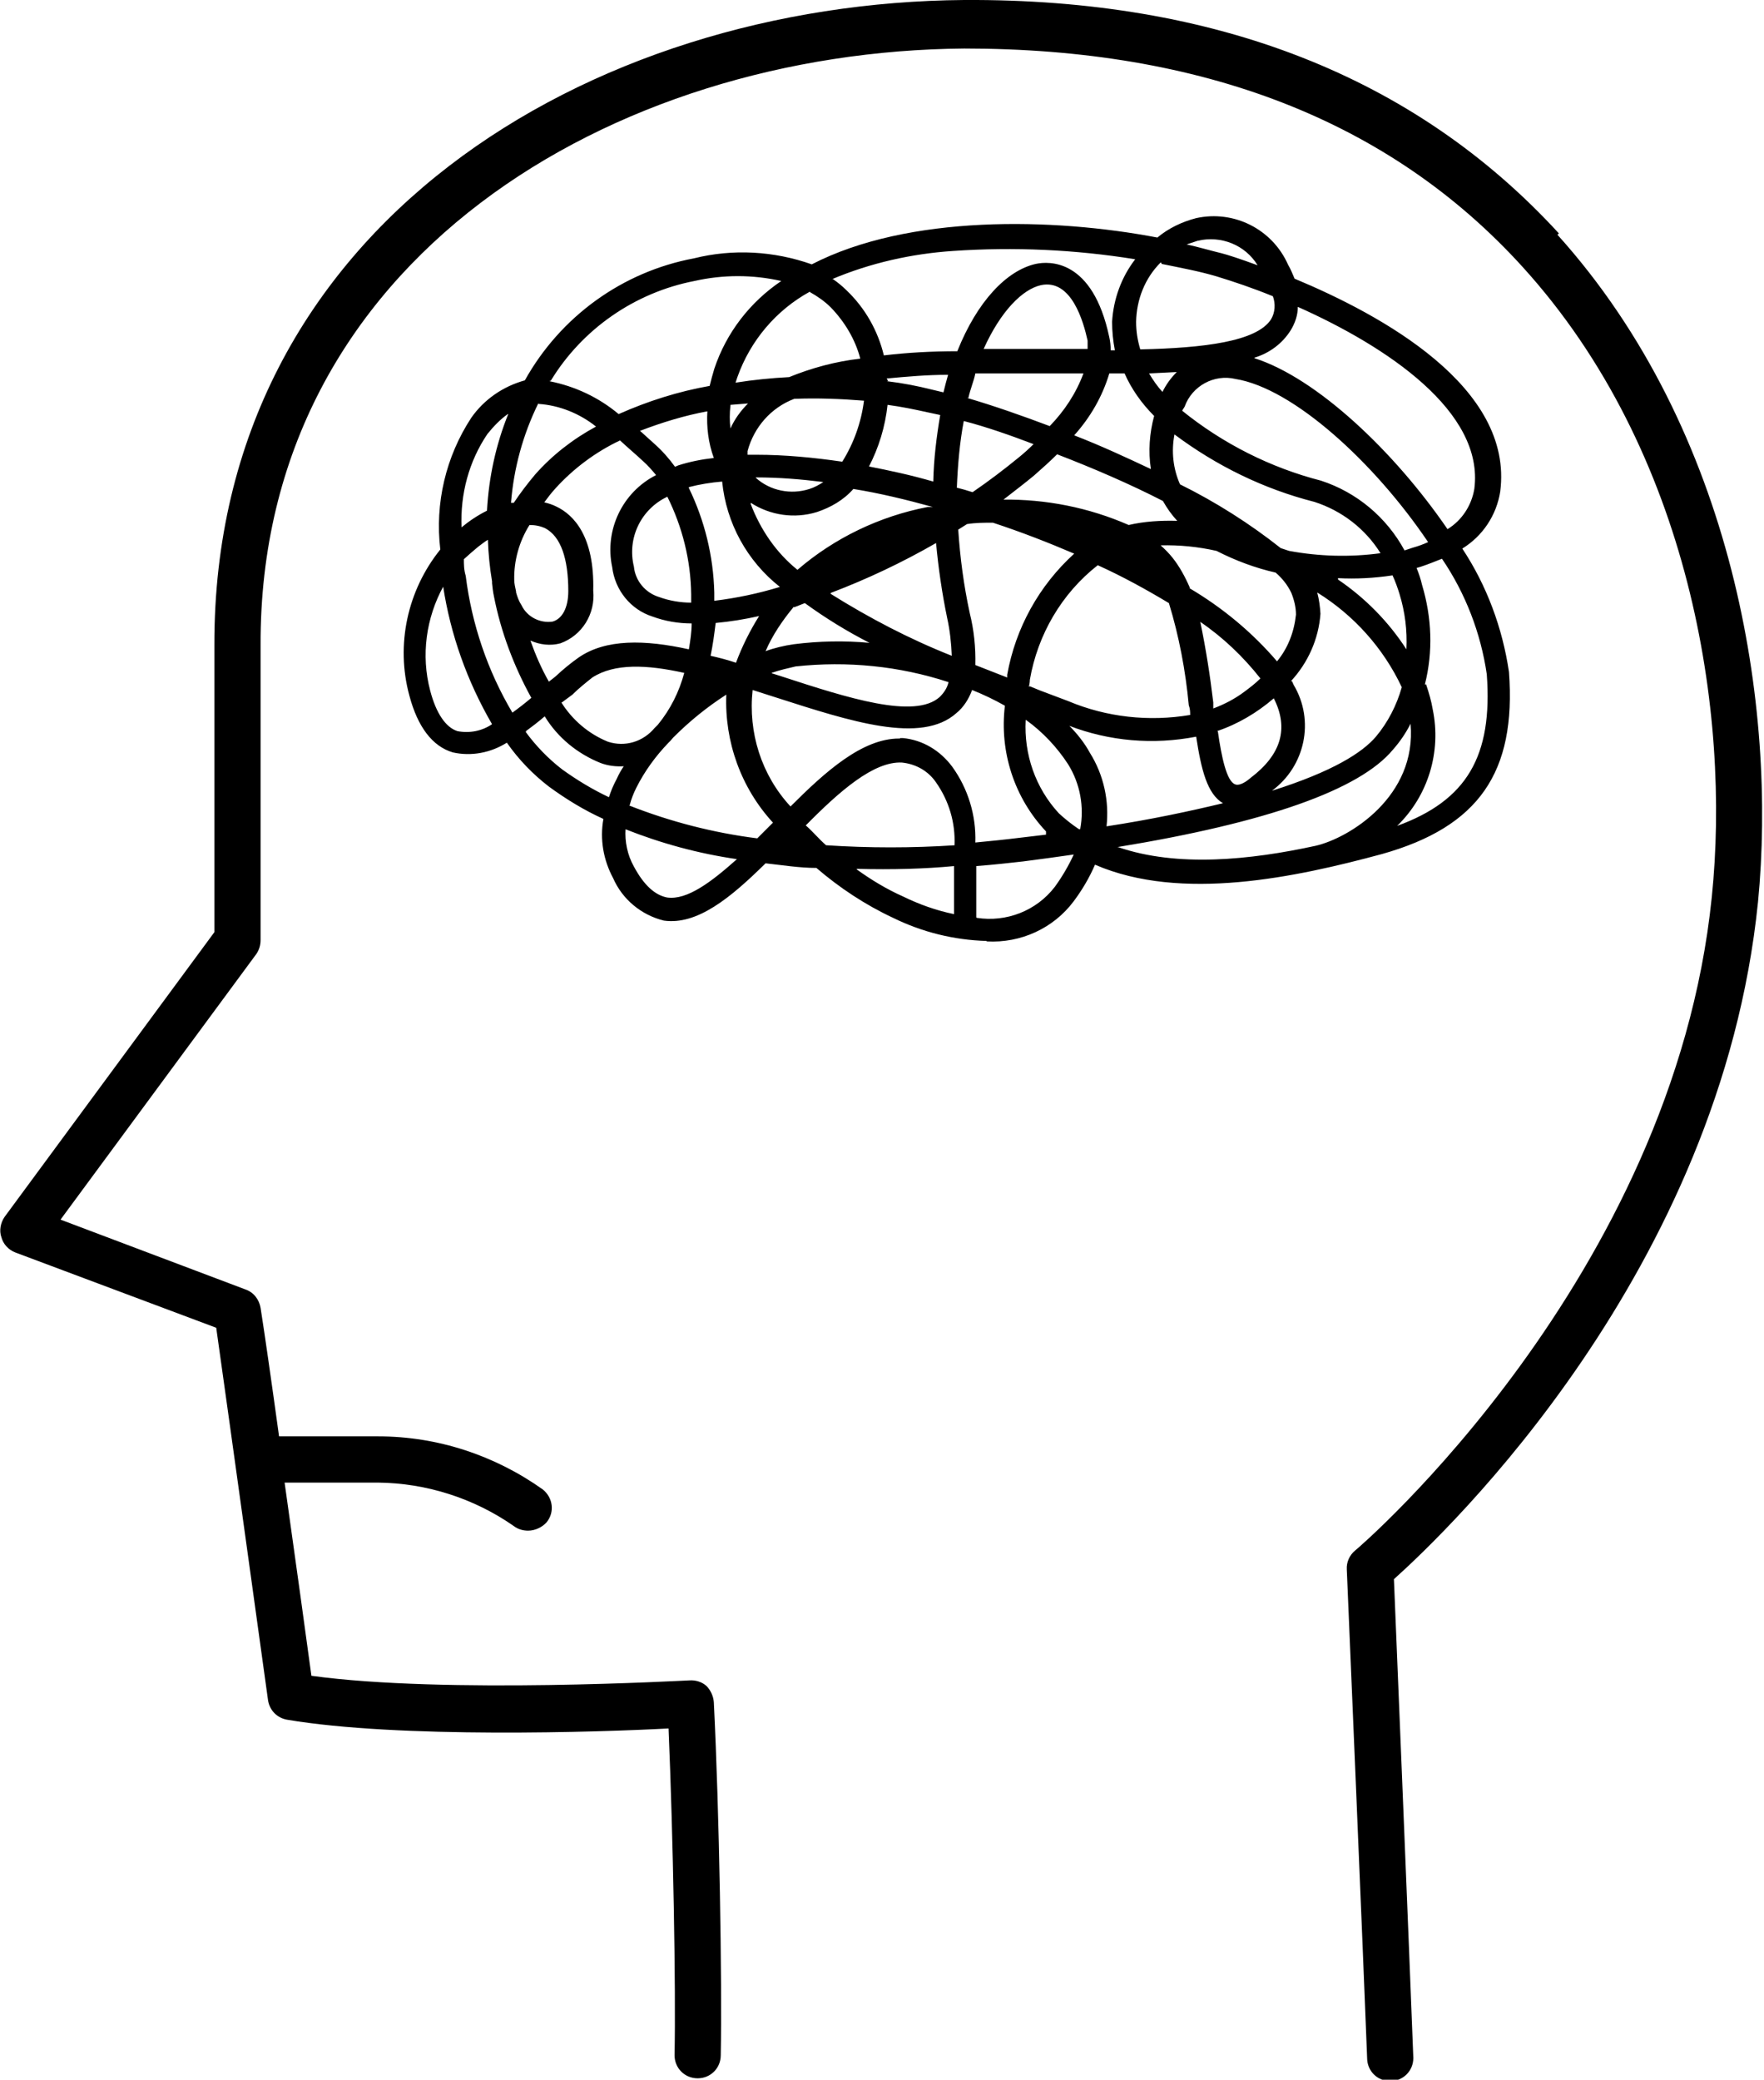 <?xml version="1.0" encoding="UTF-8"?><svg id="Layer_2" xmlns="http://www.w3.org/2000/svg" viewBox="0 0 38.18 45"><g id="Layer_1-2"><g><path d="M21.35,20.36c-.7-.02-1.39-.19-2.02-.5-.6-.28-1.16-.65-1.66-1.08-.37,0-.73-.06-1.1-.1-.76,.75-1.48,1.34-2.2,1.24-.49-.12-.9-.46-1.1-.92-.21-.39-.29-.84-.21-1.28-.42-.19-.81-.43-1.18-.7-.35-.27-.65-.58-.91-.95-.35,.22-.77,.3-1.17,.21-.44-.13-.76-.55-.94-1.23-.3-1.1-.04-2.28,.67-3.16-.12-1,.12-2.01,.67-2.85,.28-.4,.69-.68,1.16-.81,.77-1.38,2.11-2.35,3.66-2.64,.84-.21,1.73-.16,2.55,.13,2.09-1.08,5.23-1.01,7.48-.58,.24-.2,.53-.34,.84-.42,.82-.18,1.65,.24,1.99,1.01,.06,.1,.1,.21,.14,.3,1.87,.78,4.75,2.34,4.45,4.61-.08,.51-.38,.96-.82,1.23,.53,.8,.87,1.72,1.01,2.67,.16,2.17-.65,3.35-2.75,3.94-1.85,.5-4.34,1.04-6.21,.23-.12,.28-.28,.55-.46,.79-.44,.59-1.15,.91-1.88,.87h0Zm-.21-.5c.64,.1,1.29-.15,1.69-.67,.16-.22,.3-.46,.41-.7-.35,.05-.71,.1-1.1,.15-.28,.03-.61,.07-1.01,.1v1.11h0Zm-2.6-1.05c.32,.23,.65,.43,1.01,.59,.35,.17,.71,.3,1.1,.38v-1.04c-.63,.06-1.34,.08-2.1,.06h0Zm-5-.88c-.02,.28,.04,.57,.18,.82,.22,.41,.46,.62,.72,.67,.43,.06,.95-.33,1.51-.83-.83-.12-1.64-.34-2.42-.65h0Zm10.66,.4c1.28,.44,2.86,.28,4.28-.03,.73-.17,2.19-1.07,2.05-2.64-.1,.2-.23,.39-.38,.56-.72,.87-2.73,1.58-5.97,2.11h.02Zm-6.31-.04c.92,.06,1.85,.06,2.77,0,.02-.49-.12-.96-.4-1.36-.17-.25-.44-.4-.74-.43-.61-.03-1.35,.62-2.08,1.36,.15,.13,.28,.29,.44,.43h.02Zm1.59-2.32h.06c.43,.04,.81,.27,1.07,.62,.34,.47,.52,1.05,.5,1.64,.31-.03,.62-.06,.94-.1l.59-.07v-.07c-.69-.73-1.01-1.73-.89-2.72-.23-.13-.46-.24-.71-.34-.07,.19-.18,.37-.34,.5-.76,.68-2.29,.18-3.91-.34l-.5-.16c-.1,.92,.19,1.84,.82,2.52,.75-.75,1.55-1.47,2.35-1.47h.02Zm-5.86,1.46c.89,.35,1.82,.59,2.77,.71l.34-.34c-.69-.75-1.05-1.75-1.01-2.77-.42,.27-.8,.58-1.15,.93l-.06,.07-.04,.04c-.28,.29-.52,.62-.7,.98-.06,.12-.11,.25-.14,.37h0Zm8.58-1.85c-.04,.74,.21,1.47,.72,2.02,.13,.12,.28,.24,.43,.34h.03c.09-.48,0-.98-.26-1.4-.24-.37-.55-.7-.91-.96h-.02Zm.93,.11c.18,.18,.34,.38,.46,.6,.3,.48,.42,1.04,.36,1.59,.98-.15,1.81-.33,2.52-.5-.34-.2-.47-.72-.58-1.44-.93,.18-1.88,.1-2.76-.24h0Zm7.74-.87c.06,.18,.11,.35,.14,.53,.19,.92-.1,1.87-.77,2.52,1.51-.55,2.07-1.51,1.94-3.28-.13-.89-.46-1.75-.97-2.5-.15,.06-.3,.12-.45,.17l-.1,.03c.05,.12,.09,.24,.12,.37,.21,.7,.24,1.44,.06,2.15h.03Zm-19.49,1.02c.22,.3,.49,.58,.79,.81,.32,.23,.65,.43,1.01,.6,.04-.13,.1-.27,.17-.4,.04-.09,.09-.18,.15-.27-.17,.01-.34-.01-.5-.07-.5-.2-.93-.55-1.21-1.01-.14,.12-.27,.22-.42,.33h.03Zm16.58-1.11l.04,.09c.46,.77,.25,1.76-.47,2.29,1.33-.42,1.96-.83,2.25-1.17,.26-.31,.45-.68,.56-1.07-.4-.85-1.04-1.56-1.83-2.05,.04,.15,.06,.3,.07,.46-.04,.55-.27,1.06-.64,1.46h.02Zm-1.6,1.1c.08,.56,.19,1.07,.37,1.14,.06,.03,.18,0,.34-.14,.66-.5,.83-1.07,.5-1.72-.36,.31-.78,.56-1.23,.71h.01Zm-14.21-.63c.24,.38,.59,.68,1.01,.85,.37,.12,.76,0,1.01-.3l.07-.07c.27-.33,.46-.71,.57-1.12-.81-.18-1.51-.21-1.99,.1-.15,.12-.3,.24-.43,.37l-.23,.17Zm-2.55-2.52c-.38,.69-.49,1.5-.29,2.26,.13,.5,.34,.8,.59,.88,.26,.05,.53,0,.75-.15-.54-.93-.9-1.94-1.06-2.99h0Zm12.69,2.17l.22,.09,.61,.23c.83,.35,1.75,.45,2.64,.3,0-.06,0-.13-.03-.21-.07-.75-.21-1.49-.43-2.21-.5-.3-1.01-.58-1.54-.82-.78,.61-1.3,1.5-1.47,2.48,0,.05-.01,.1-.02,.15h0Zm-12.25-2.76c0,.12,0,.24,.04,.37,.13,1.04,.47,2.05,1.01,2.96,.14-.1,.28-.21,.41-.32-.38-.69-.66-1.43-.81-2.2-.02-.09-.03-.19-.04-.28v-.04c-.05-.3-.08-.6-.09-.9-.07,.04-.14,.1-.21,.15-.11,.09-.21,.18-.31,.27h0Zm15.94,1.37c.12,.58,.21,1.15,.28,1.74v.13c.24-.09,.47-.21,.67-.36,.12-.09,.24-.18,.35-.29-.37-.47-.81-.89-1.31-1.23h0Zm-9.27,1.11l.22,.07c1.41,.46,2.87,.93,3.41,.44,.09-.09,.16-.19,.19-.32-1.07-.35-2.19-.46-3.31-.34-.17,.04-.35,.08-.52,.14h0Zm-5.23-.71c.11,.31,.24,.61,.4,.89l.14-.11c.16-.15,.33-.29,.5-.41,.59-.41,1.44-.39,2.39-.18,.03-.18,.06-.37,.06-.56-.29,0-.58-.05-.85-.15-.47-.15-.81-.57-.87-1.07-.17-.8,.22-1.62,.95-1.99-.09-.11-.18-.21-.28-.3-.16-.15-.34-.3-.5-.45-.53,.25-1.01,.61-1.4,1.04-.09,.1-.16,.19-.24,.3,.09,.02,.18,.05,.26,.09,.38,.18,.83,.65,.8,1.82,.05,.5-.24,.97-.71,1.14-.22,.06-.45,.03-.65-.06h0Zm9.63,.53l.69,.27v-.06c.18-1.01,.69-1.93,1.45-2.62-.56-.24-1.15-.47-1.76-.67-.18,0-.37,0-.56,.03l-.19,.12c.04,.61,.12,1.21,.25,1.81,.09,.36,.13,.74,.12,1.12h0Zm-5.73-.2c.18,.04,.37,.09,.55,.15,.13-.35,.3-.69,.5-1.01-.31,.07-.62,.12-.94,.15-.03,.24-.06,.47-.11,.71h0Zm10.37-1.46c.71,.42,1.35,.95,1.89,1.58,.24-.29,.37-.64,.41-1.01,0-.16-.04-.32-.1-.47-.08-.17-.2-.32-.34-.44-.44-.1-.87-.26-1.28-.47-.4-.09-.8-.13-1.21-.12,.09,.08,.18,.17,.26,.27,.15,.19,.27,.41,.37,.64v.02h0Zm-7.77,.12c.83,.52,1.71,.98,2.62,1.34-.01-.27-.04-.55-.1-.82-.11-.53-.19-1.08-.24-1.62-.73,.42-1.49,.78-2.28,1.08v.02Zm-.8,.28c-.24,.29-.46,.61-.61,.96,.19-.07,.4-.12,.61-.15,.55-.07,1.1-.08,1.64-.03-.49-.25-.96-.54-1.4-.86l-.23,.09Zm11.78-.59c.59,.4,1.1,.92,1.48,1.51,.02-.41-.03-.81-.15-1.2-.04-.13-.09-.27-.15-.4-.4,.06-.79,.08-1.18,.06v.02Zm-17.79,.28c.03,.1,.06,.19,.12,.28,.12,.25,.4,.39,.67,.35,.21-.06,.34-.3,.34-.66,0-.7-.16-1.18-.5-1.36-.11-.05-.22-.07-.34-.07-.22,.35-.34,.77-.33,1.19,0,.07,.02,.16,.04,.25h0Zm3.27-2.07c-.57,.27-.87,.9-.72,1.51,.03,.31,.25,.57,.55,.66,.22,.08,.46,.12,.69,.12v-.18c-.01-.74-.19-1.46-.52-2.12v.02Zm.47-.19c.34,.7,.53,1.47,.55,2.26v.18c.49-.06,.96-.16,1.42-.3-.71-.56-1.16-1.38-1.25-2.28-.24,.02-.49,.06-.72,.12v.02Zm1.34,.35c.21,.55,.55,1.05,1.01,1.42,.8-.69,1.78-1.16,2.82-1.36h.11c-.58-.16-1.16-.3-1.72-.39-.21,.24-.49,.4-.79,.5-.49,.15-1.01,.07-1.43-.2v.02Zm11.65,1.01c.65,.12,1.32,.14,1.98,.05-.33-.53-.84-.92-1.43-1.11-1.1-.28-2.12-.78-3.03-1.46-.07,.37-.03,.74,.12,1.08,.77,.38,1.51,.85,2.18,1.38l.18,.06Zm-2.31-3.03c.88,.71,1.91,1.23,3,1.51,.77,.25,1.42,.79,1.81,1.51l.18-.06c.11-.03,.22-.07,.33-.12-1.16-1.72-2.92-3.33-4.17-3.53-.46-.11-.94,.15-1.1,.6l-.05,.08Zm1.56-1.14c1.35,.43,3.03,2.02,4.18,3.7,.31-.19,.52-.51,.58-.87,.22-1.67-1.89-3.08-3.82-3.94,0,.18-.06,.35-.15,.5-.18,.29-.46,.5-.79,.6h0Zm-16.16,1.21c-.17,.12-.31,.27-.44,.43-.4,.59-.59,1.3-.56,2.02,.17-.14,.35-.26,.55-.36,.04-.72,.19-1.42,.46-2.09h0Zm10.71,1.85c.94-.01,1.86,.17,2.73,.55,.34-.08,.7-.1,1.05-.09-.12-.13-.22-.27-.31-.43-.7-.36-1.51-.71-2.29-1.01-.15,.15-.33,.31-.5,.46-.18,.15-.43,.34-.66,.52h-.01Zm-10.05-2.08c-.33,.67-.53,1.4-.59,2.15h.06c.14-.21,.3-.42,.46-.61,.37-.42,.82-.77,1.32-1.04-.35-.28-.79-.46-1.24-.49h0Zm9.05,1.82c.12,.03,.23,.06,.35,.1,.35-.24,.68-.49,1.01-.76,.11-.09,.21-.18,.31-.28-.5-.19-1.01-.37-1.51-.5-.09,.47-.13,.96-.15,1.44h-.01Zm-4.34-.21c.31,.28,.76,.37,1.16,.24,.1-.03,.21-.09,.3-.15-.48-.06-.96-.1-1.45-.1h-.01Zm2.43-.25c.46,.09,.93,.19,1.41,.33,.01-.49,.07-.97,.15-1.44l-.28-.06c-.27-.06-.56-.12-.86-.16-.05,.47-.19,.93-.41,1.35h0s0,0,0,0Zm4.46-.67c.57,.22,1.13,.48,1.66,.73-.06-.38-.03-.78,.07-1.15-.27-.27-.49-.58-.64-.92h-.33c-.15,.5-.41,.95-.76,1.34h0Zm-9.4-.1l.31,.28c.17,.15,.32,.32,.45,.5l.07-.03c.25-.08,.5-.13,.77-.16-.12-.33-.16-.67-.14-1.01-.49,.09-.98,.24-1.45,.42h-.01Zm2.52,.52c.62,0,1.24,.06,1.86,.15,.25-.4,.41-.85,.47-1.32-.5-.04-1.01-.06-1.51-.04-.5,.19-.87,.61-1.01,1.13v.08h.19Zm-.56-1.07c-.02,.17-.02,.34,0,.5,.09-.2,.22-.38,.38-.54l-.38,.03Zm5.12-.16c.58,.17,1.18,.38,1.79,.61,.32-.33,.57-.71,.73-1.14h-2.34c-.03,.16-.11,.34-.15,.53h-.03Zm-9.03-.36c.55,.11,1.06,.35,1.49,.71,.63-.28,1.29-.49,1.97-.61,.03-.12,.06-.24,.1-.37,.26-.78,.77-1.44,1.45-1.9-.62-.14-1.26-.14-1.88,0-1.29,.25-2.43,1.04-3.11,2.16h-.02Zm7.31,0c.33,.04,.64,.1,.96,.18l.25,.06c.03-.13,.07-.27,.1-.38-.46,0-.9,.04-1.33,.08,.01,.02,.02,.03,.03,.05l-.03,.02Zm5.66-.17c.09,.15,.18,.28,.29,.4,.08-.16,.18-.3,.31-.43l-.6,.03Zm-7.34-1.77c-.73,.4-1.29,1.06-1.57,1.85l-.04,.12c.38-.06,.77-.1,1.16-.12,.49-.2,1.01-.34,1.54-.4-.11-.42-.34-.8-.64-1.11-.13-.13-.29-.24-.45-.33h0Zm.5-.27c.1,.07,.2,.15,.29,.24,.4,.38,.68,.87,.81,1.41,.5-.06,1.04-.09,1.59-.09,.43-1.08,1.07-1.75,1.7-1.89,.28-.06,1.23-.12,1.59,1.59,.02,.09,.03,.19,.03,.28h.09c-.04-.21-.06-.41-.06-.62,.03-.49,.2-.96,.5-1.35-1.3-.21-2.62-.27-3.94-.18-.9,.06-1.79,.26-2.62,.61h0Zm3.84,1.51h1.67c0-.06,0-.12,0-.18-.09-.41-.35-1.34-1.01-1.2-.4,.09-.87,.56-1.24,1.38h.58Zm3.25-1.87c-.34,.34-.52,.8-.53,1.28,0,.21,.03,.4,.09,.6,1.38-.03,2.52-.17,2.83-.65,.09-.15,.1-.34,.04-.5-.44-.18-.86-.32-1.22-.43-.37-.11-.75-.18-1.19-.27v-.02Zm.57-.39c.27,.06,.5,.13,.75,.19,.12,.03,.4,.12,.78,.26-.27-.44-.79-.65-1.3-.53l-.24,.08Z"/><path d="M33.74,5.05C30.63,1.66,26.31-.03,20.87,0,12.79,.06,4.62,4.87,4.64,13.96v6.21L.1,26.33c-.09,.13-.12,.3-.07,.44,.04,.15,.15,.27,.3,.33l4.35,1.63c.3,2.12,1.12,8.05,1.12,8.05,.03,.22,.19,.39,.41,.43,2.42,.41,6.77,.27,8.26,.19,.1,2.35,.16,5.63,.13,7.07,0,.28,.22,.5,.5,.5s.5-.22,.5-.5c.03-1.59-.03-5.24-.15-7.64-.01-.13-.07-.26-.16-.35-.1-.09-.24-.13-.37-.12-.06,0-5.3,.3-8.18-.1-.1-.74-.34-2.48-.58-4.18h2.02c1.05,.01,2.08,.34,2.94,.94,.09,.07,.2,.1,.31,.1,.15,0,.3-.07,.4-.18,.18-.22,.14-.53-.08-.71h0c-1.04-.74-2.28-1.15-3.56-1.15h-2.15c-.16-1.16-.31-2.21-.4-2.78-.03-.18-.15-.34-.33-.4l-4-1.51,4.24-5.75c.06-.09,.09-.19,.09-.3v-6.38c-.03-8.36,7.64-12.85,15.23-12.91,5.14,0,9.2,1.55,12.08,4.72,3.64,4,4.51,9.67,4.1,13.64-.84,8.25-7.65,14.09-7.72,14.14-.12,.1-.19,.25-.18,.41,0,0,.38,8.94,.44,10.57,0,.28,.22,.5,.5,.5s.5-.22,.5-.5c-.06-1.63-.42-10.36-.42-10.36,1.16-1.04,7.07-6.67,7.88-14.65,.41-4.2-.51-10.19-4.34-14.44h0Z"/></g></g></svg>
